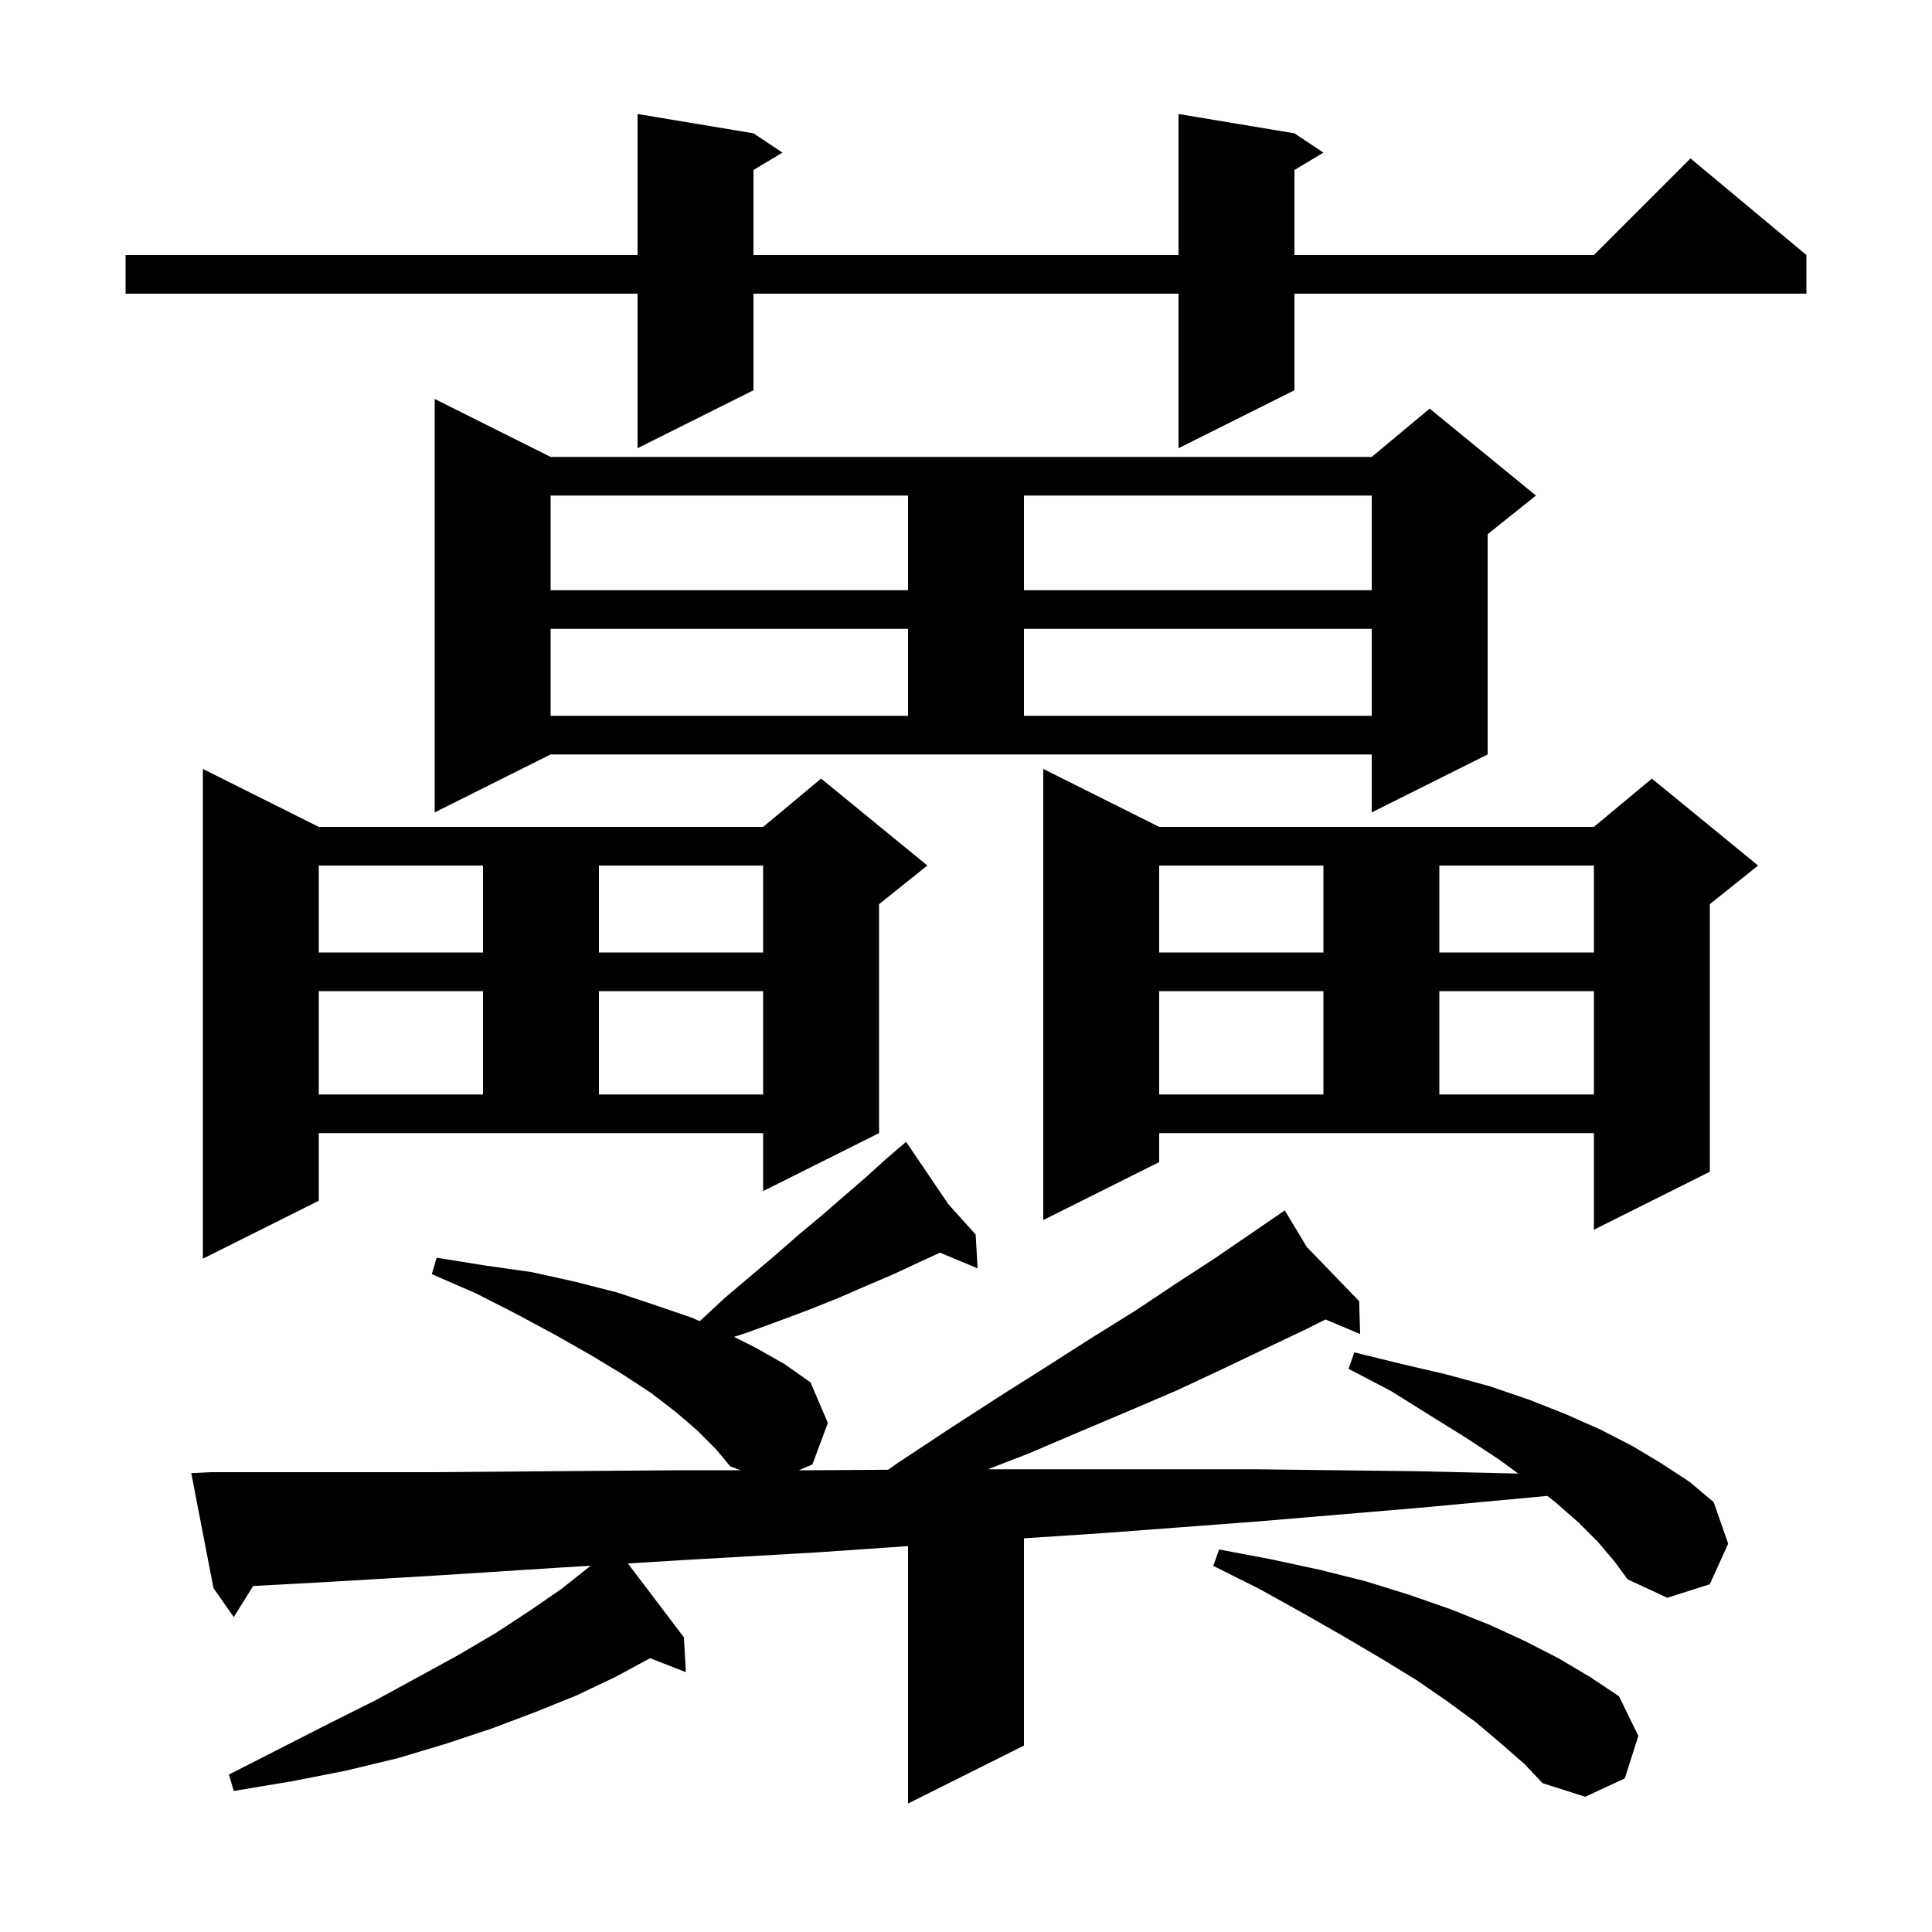 <svg xmlns="http://www.w3.org/2000/svg" xmlns:xlink="http://www.w3.org/1999/xlink" version="1.1" baseProfile="full" viewBox="0 0 200 200" width="200" height="200">
<g fill="black">
<path d="M 165.4 159.6 L 163.4 157.6 L 161.0 155.5 L 160.18 154.855 L 146.8 156.1 L 130.2 157.5 L 114.3 158.7 L 106.0 159.246 L 106.0 180.7 L 94.0 186.7 L 94.0 160.052 L 84.6 160.7 L 70.7 161.5 L 65.001 161.848 L 70.8 169.5 L 71.0 173.1 L 67.292 171.658 L 63.7 173.6 L 59.7 175.5 L 55.5 177.2 L 51.0 178.9 L 46.2 180.5 L 41.2 182.0 L 35.8 183.3 L 30.2 184.4 L 24.2 185.4 L 23.7 183.7 L 29.0 181.0 L 34.1 178.4 L 38.9 176.0 L 43.3 173.6 L 47.5 171.3 L 51.4 169.0 L 54.9 166.7 L 58.1 164.5 L 61.0 162.2 L 61.131 162.084 L 57.6 162.3 L 45.1 163.1 L 33.3 163.8 L 26.206 164.18 L 24.2 167.4 L 22.1 164.4 L 19.8 152.5 L 21.8 152.4 L 44.7 152.4 L 57.2 152.3 L 70.4 152.2 L 76.675 152.2 L 75.6 151.8 L 74.1 150.0 L 72.2 148.1 L 70.0 146.2 L 67.4 144.2 L 64.5 142.3 L 61.2 140.3 L 57.5 138.2 L 53.6 136.1 L 49.3 133.9 L 44.7 131.9 L 45.2 130.2 L 50.2 131.0 L 55.1 131.7 L 59.6 132.7 L 63.9 133.8 L 67.8 135.1 L 71.6 136.4 L 72.434 136.768 L 75.1 134.3 L 80.3 129.9 L 82.7 127.8 L 85.1 125.8 L 87.4 123.8 L 89.6 121.9 L 91.7 120.0 L 92.982 118.901 L 92.9 118.8 L 92.987 118.897 L 93.8 118.2 L 98.166 124.651 L 101.0 127.8 L 101.2 131.3 L 97.309 129.673 L 95.3 130.6 L 92.5 131.9 L 89.7 133.1 L 86.7 134.4 L 83.7 135.6 L 80.5 136.8 L 77.2 138.0 L 75.986 138.393 L 78.2 139.5 L 81.2 141.2 L 83.9 143.1 L 85.7 147.3 L 84.1 151.6 L 82.7 152.2 L 84.3 152.2 L 91.937 152.148 L 93.0 151.4 L 98.3 147.9 L 103.4 144.6 L 108.3 141.5 L 113.0 138.5 L 117.5 135.7 L 121.7 132.9 L 125.7 130.3 L 129.5 127.7 L 132.157 125.878 L 132.1 125.8 L 132.168 125.87 L 133.0 125.3 L 135.285 129.096 L 140.7 134.7 L 140.8 138.1 L 137.217 136.591 L 135.2 137.6 L 131.0 139.6 L 126.6 141.7 L 121.9 143.9 L 117.0 146.0 L 111.8 148.2 L 106.4 150.5 L 102.255 152.1 L 130.0 152.1 L 146.6 152.3 L 157.17 152.544 L 155.2 151.1 L 151.7 148.8 L 148.0 146.5 L 144.0 144.0 L 139.6 141.7 L 140.2 140.0 L 145.1 141.2 L 149.8 142.3 L 154.2 143.5 L 158.3 144.9 L 162.1 146.4 L 165.7 148.0 L 169.0 149.7 L 172.0 151.5 L 174.9 153.4 L 177.4 155.5 L 178.9 159.8 L 177.0 164.0 L 172.6 165.4 L 168.5 163.5 L 167.1 161.6 Z M 155.4 180.5 L 152.8 178.3 L 149.8 176.1 L 146.6 173.9 L 143.0 171.7 L 139.1 169.4 L 134.9 167.0 L 130.4 164.5 L 125.6 162.1 L 126.2 160.4 L 131.5 161.4 L 136.6 162.5 L 141.4 163.7 L 145.9 165.1 L 150.2 166.6 L 154.2 168.2 L 157.9 169.9 L 161.4 171.7 L 164.6 173.6 L 167.6 175.6 L 169.6 179.7 L 168.2 184.1 L 164.1 186.0 L 159.7 184.6 L 157.8 182.6 Z M 33.0 124.3 L 21.0 130.3 L 21.0 79.6 L 33.0 85.6 L 79.0 85.6 L 85.0 80.6 L 96.0 89.6 L 91.0 93.6 L 91.0 117.3 L 79.0 123.3 L 79.0 117.3 L 33.0 117.3 Z M 120.0 120.3 L 108.0 126.3 L 108.0 79.6 L 120.0 85.6 L 165.0 85.6 L 171.0 80.6 L 182.0 89.6 L 177.0 93.6 L 177.0 121.3 L 165.0 127.3 L 165.0 117.3 L 120.0 117.3 Z M 120.0 102.6 L 120.0 113.3 L 137.0 113.3 L 137.0 102.6 Z M 149.0 102.6 L 149.0 113.3 L 165.0 113.3 L 165.0 102.6 Z M 33.0 102.6 L 33.0 113.3 L 50.0 113.3 L 50.0 102.6 Z M 62.0 102.6 L 62.0 113.3 L 79.0 113.3 L 79.0 102.6 Z M 120.0 89.6 L 120.0 98.6 L 137.0 98.6 L 137.0 89.6 Z M 149.0 89.6 L 149.0 98.6 L 165.0 98.6 L 165.0 89.6 Z M 33.0 89.6 L 33.0 98.6 L 50.0 98.6 L 50.0 89.6 Z M 62.0 89.6 L 62.0 98.6 L 79.0 98.6 L 79.0 89.6 Z M 45.0 84.1 L 45.0 41.3 L 57.0 47.3 L 142.0 47.3 L 148.0 42.3 L 159.0 51.3 L 154.0 55.3 L 154.0 78.1 L 142.0 84.1 L 142.0 78.1 L 57.0 78.1 Z M 57.0 65.1 L 57.0 74.1 L 94.0 74.1 L 94.0 65.1 Z M 106.0 65.1 L 106.0 74.1 L 142.0 74.1 L 142.0 65.1 Z M 57.0 51.3 L 57.0 61.1 L 94.0 61.1 L 94.0 51.3 Z M 106.0 51.3 L 106.0 61.1 L 142.0 61.1 L 142.0 51.3 Z M 134.0 13.8 L 137.0 15.8 L 134.0 17.6 L 134.0 26.4 L 165.0 26.4 L 175.0 16.4 L 187.0 26.4 L 187.0 30.4 L 134.0 30.4 L 134.0 40.4 L 122.0 46.4 L 122.0 30.4 L 78.0 30.4 L 78.0 40.4 L 66.0 46.4 L 66.0 30.4 L 13.0 30.4 L 13.0 26.4 L 66.0 26.4 L 66.0 11.8 L 78.0 13.8 L 81.0 15.8 L 78.0 17.6 L 78.0 26.4 L 122.0 26.4 L 122.0 11.8 Z " />
</g>
</svg>
